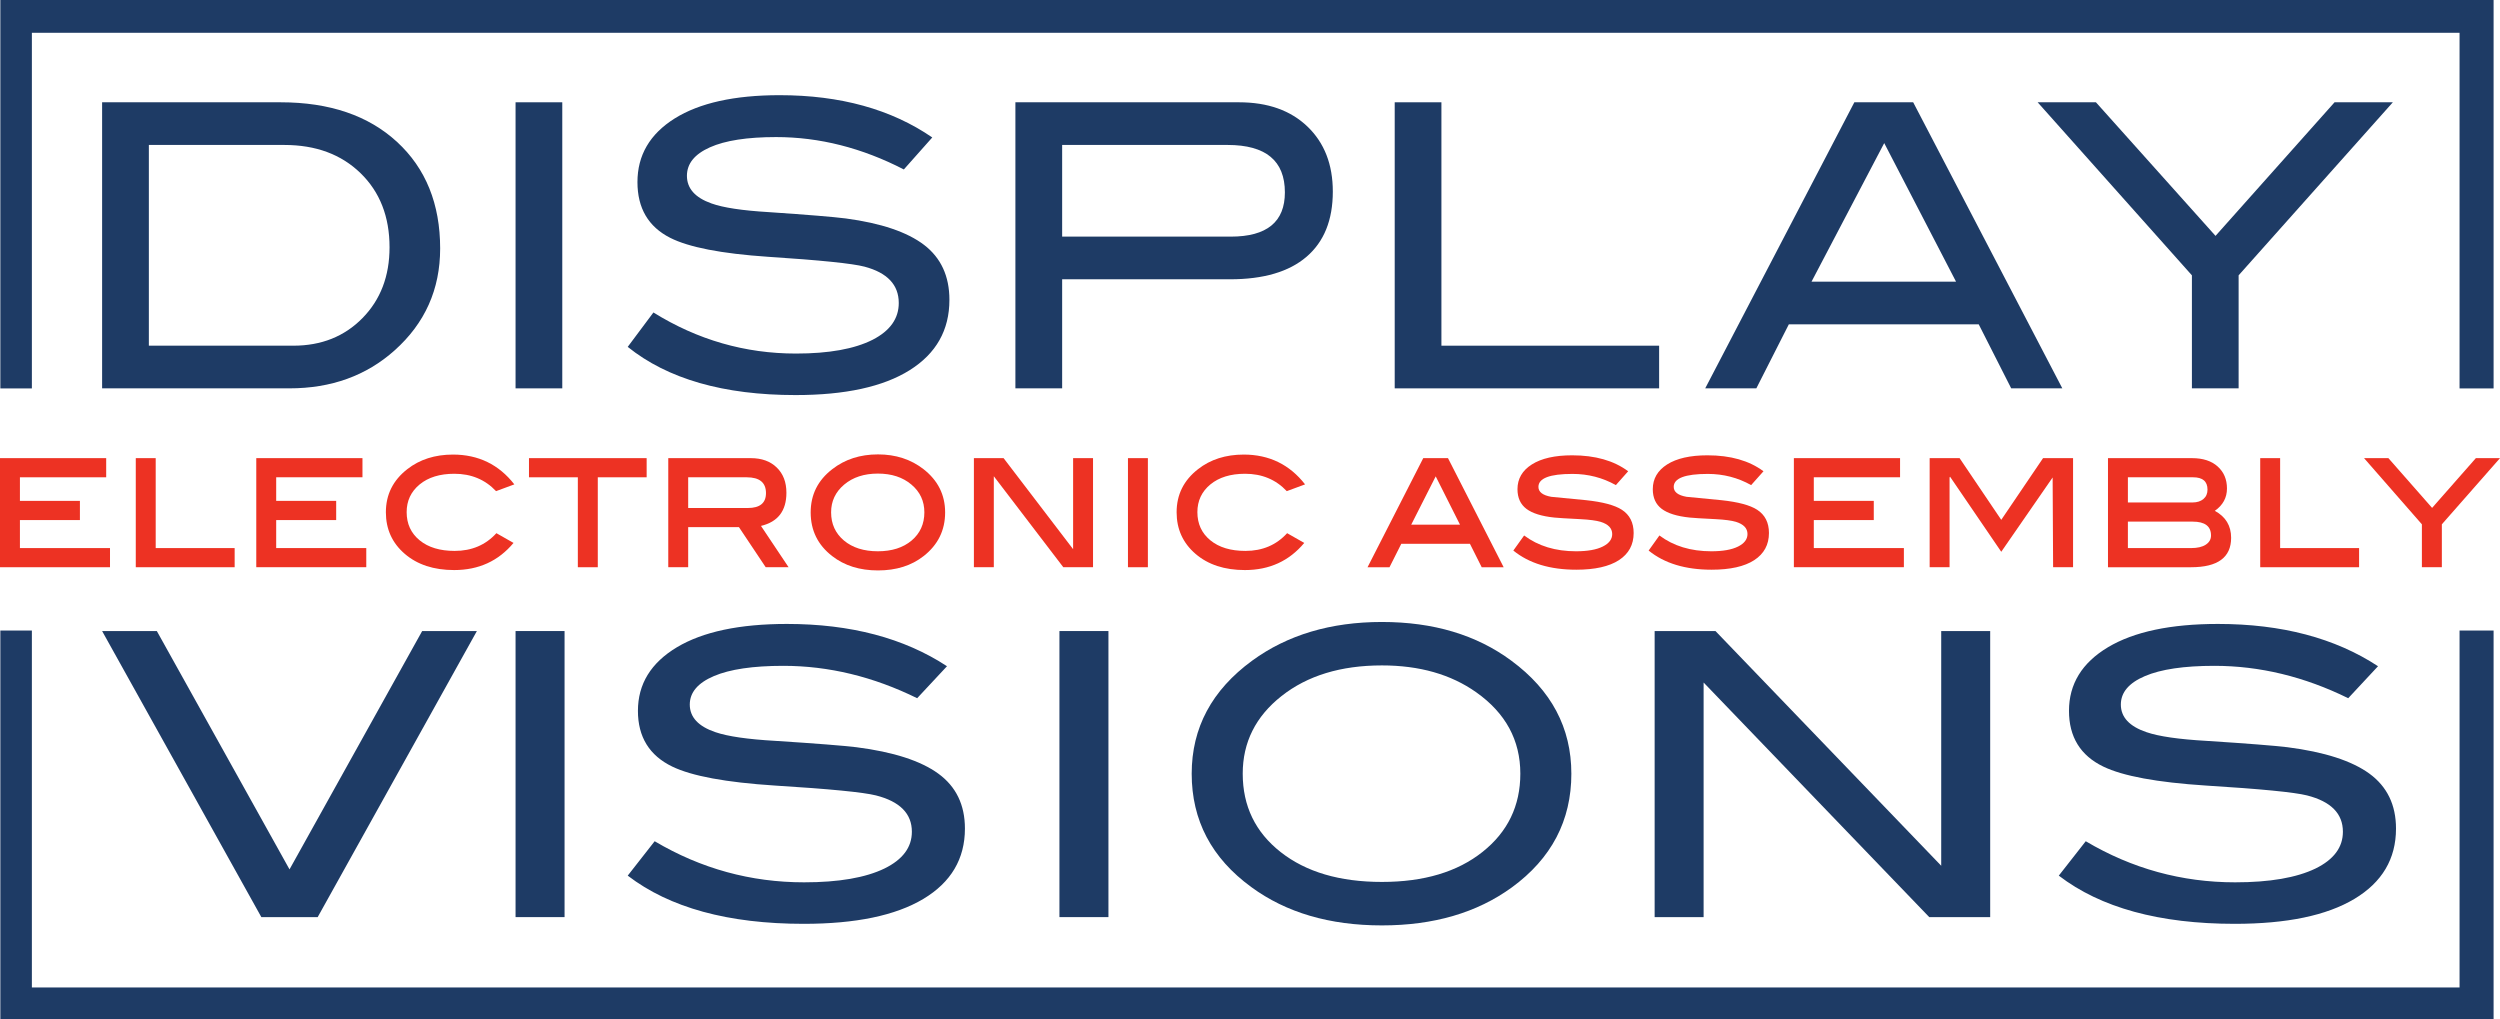 <?xml version="1.0" encoding="UTF-8" standalone="no"?>
<svg
   xmlns:dc="http://purl.org/dc/elements/1.1/"
   xmlns:cc="http://creativecommons.org/ns#"
   xmlns:rdf="http://www.w3.org/1999/02/22-rdf-syntax-ns#"
   xmlns:svg="http://www.w3.org/2000/svg"
   xmlns="http://www.w3.org/2000/svg"
   version="1.1"
   id="svg2"
   xml:space="preserve"
   width="2643.138"
   height="1077.335"
   viewBox="0 0 2643.138 1077.335"><defs
     id="defs6" /><g
     transform="translate(-701.309,913.295)"
     id="g4355"><path
       id="path14"
       style="fill:#1e3b65;fill-opacity:1;fill-rule:nonzero;stroke:none"
       d="m 1011.456,-547.816 c 29.621,0 53.981,-9.722 73.082,-29.167 c 19.067,-19.409 28.615,-44.362 28.615,-74.854 c 0,-32.431 -10.253,-58.572 -30.694,-78.424 c -20.44,-19.853 -47.28,-29.778 -80.486,-29.778 l -143.282,0 l 0,212.223 z m -13.604,-257.333 c 51.871,0 92.985,14.004 123.311,41.981 c 30.324,27.977 45.505,65.507 45.505,112.589 c 0,43.171 -16.052,79.068 -48.187,107.759 c -29.922,26.754 -66.981,40.114 -111.147,40.114 l -198.067,0 l 0,-302.444 l 188.585,0" /><path
       id="path16"
       style="fill:#1e3b65;fill-opacity:1;fill-rule:nonzero;stroke:none"
       d="m 1246.383,-502.705 l 49.392,0 l 0,-302.444 l -49.392,0 z" /><path
       id="path18"
       style="fill:#1e3b65;fill-opacity:1;fill-rule:nonzero;stroke:none"
       d="m 1656.892,-734.138 c -44.197,-22.808 -89.199,-34.231 -135.039,-34.231 c -30.49,0 -53.814,3.605 -69.997,10.845 c -16.219,7.242 -24.294,17.27 -24.294,30.084 c 0,13.361 8.644,23.117 25.934,29.235 c 12.332,4.454 32.505,7.512 60.517,9.179 c 41.183,2.786 68.357,5.03 81.526,6.696 c 37.328,4.998 64.907,14.345 82.766,27.977 c 17.827,13.665 26.773,33.008 26.773,58.062 c 0,32.022 -14.006,56.804 -42.019,74.378 c -27.981,17.542 -68.191,26.312 -120.631,26.312 c -76.031,0 -135.207,-16.996 -177.46,-50.957 l 27.175,-36.373 c 46.644,28.996 96.907,43.443 150.687,43.443 c 34.85,0 61.892,-4.861 81.124,-14.617 c 18.396,-9.451 27.577,-22.403 27.577,-38.822 c 0,-19.24 -12.063,-32.024 -36.223,-38.447 c -12.633,-3.331 -46.676,-6.833 -102.134,-10.435 c -49.122,-3.332 -83.568,-10.028 -103.34,-20.058 c -23.053,-11.693 -34.579,-31.341 -34.579,-58.911 c 0,-28.385 13.101,-50.786 39.305,-67.239 c 26.236,-16.419 63.231,-24.647 110.978,-24.647 c 64.237,0 118.052,14.891 161.412,44.703 l -30.059,33.822" /><path
       id="path20"
       style="fill:#1e3b65;fill-opacity:1;fill-rule:nonzero;stroke:none"
       d="m 2002.532,-663.123 c 38.166,0 57.233,-15.57 57.233,-46.776 c 0,-33.417 -20.173,-50.141 -60.517,-50.141 l -174.98,0 l 0,96.916 z m 8.646,-142.026 c 30.493,0 54.614,8.566 72.48,25.699 c 17.854,17.133 26.773,40.044 26.773,68.701 c 0,30.084 -9.28,53.064 -27.813,68.941 c -18.533,15.875 -45.467,23.794 -80.89,23.794 l -177.46,0 l 0,115.309 l -49.425,0 l 0,-302.444 l 236.335,0" /><path
       id="path22"
       style="fill:#1e3b65;fill-opacity:1;fill-rule:nonzero;stroke:none"
       d="m 2455.431,-502.705 l -279.561,0 l 0,-302.444 l 49.387,0 l 0,257.333 l 230.174,0 l 0,45.11" /><path
       id="path24"
       style="fill:#1e3b65;fill-opacity:1;fill-rule:nonzero;stroke:none"
       d="m 2769.345,-615.498 l -75.932,-146.514 l -76.869,146.514 z m 112.375,112.793 l -54.051,0 l -34.334,-67.681 l -200.779,0 l -34.352,67.681 l -54.052,0 l 157.685,-302.444 l 62.198,0 l 157.685,302.444" /><path
       id="path26"
       style="fill:#1e3b65;fill-opacity:1;fill-rule:nonzero;stroke:none"
       d="m 3231.153,-805.149 l -163.056,182.955 l 0,119.488 l -49.384,0 l 0,-119.488 L 2855.622,-805.149 l 61.621,0 l 126.433,141.244 l 125.856,-141.244 l 61.621,0" /><path
       id="path28"
       style="fill:#1e3b65;fill-opacity:1;fill-rule:nonzero;stroke:none"
       d="M 1205.501,-246.12 L 1037.187,56.325 l -59.572,0 L 809.266,-246.12 l 57.85,0 L 1007.4,5.877 L 1147.652,-246.12 l 57.849,0" /><path
       id="path30"
       style="fill:#1e3b65;fill-opacity:1;fill-rule:nonzero;stroke:none"
       d="m 1246.383,56.325 l 51.807,0 l 0,-302.446 l -51.807,0 z" /><path
       id="path32"
       style="fill:#1e3b65;fill-opacity:1;fill-rule:nonzero;stroke:none"
       d="m 1670.97,-175.107 c -46.329,-22.81 -93.501,-34.231 -141.551,-34.231 c -31.928,0 -56.409,3.603 -73.374,10.845 c -16.963,7.24 -25.465,17.268 -25.465,30.083 c 0,13.361 9.062,23.117 27.186,29.235 c 12.96,4.454 34.105,7.514 63.471,9.179 c 43.131,2.788 71.615,5.032 85.455,6.697 c 39.13,4.996 68.036,14.345 86.72,27.977 c 18.723,13.665 28.066,33.008 28.066,58.062 c 0,32.021 -14.682,56.803 -44.011,74.378 c -29.363,17.539 -71.513,26.31 -126.483,26.31 c -79.695,0 -141.688,-16.997 -186.016,-50.956 l 28.486,-36.376 c 48.928,28.998 101.579,43.446 157.988,43.446 c 36.529,0 64.876,-4.861 85.001,-14.618 c 19.281,-9.45 28.942,-22.403 28.942,-38.821 c 0,-19.242 -12.679,-32.024 -38.004,-38.449 c -13.242,-3.331 -48.893,-6.833 -107.023,-10.435 c -51.527,-3.331 -87.598,-10.028 -108.323,-20.056 c -24.166,-11.693 -36.282,-31.342 -36.282,-58.912 c 0,-28.385 13.768,-50.786 41.235,-67.241 c 27.467,-16.417 66.244,-24.645 116.331,-24.645 c 67.333,0 123.708,14.891 169.193,44.703 l -31.541,33.824" /><path
       id="path34"
       style="fill:#1e3b65;fill-opacity:1;fill-rule:nonzero;stroke:none"
       d="m 1821.402,56.325 l 51.808,0 l 0,-302.446 l -51.808,0 z" /><path
       id="path36"
       style="fill:#1e3b65;fill-opacity:1;fill-rule:nonzero;stroke:none"
       d="m 2308.684,-95.322 c 0,-35.356 -15.534,-64.045 -46.613,-86.039 c -26.759,-18.935 -59.987,-28.421 -99.721,-28.421 c -43.452,0 -78.814,10.81 -106.146,32.397 c -27.359,21.586 -41.023,48.917 -41.023,82.063 c 0,34.264 13.382,61.902 40.143,82.91 c 26.772,21.043 62.425,31.547 107.025,31.547 c 44.333,0 79.799,-10.572 106.387,-31.75 c 26.626,-21.144 39.947,-48.713 39.947,-82.706 z m 53.947,0 c 0,49.562 -21.001,89.674 -63.015,120.304 c -36.839,26.753 -82.573,40.113 -137.266,40.113 c -55.254,0 -101.267,-13.496 -138.106,-40.521 C 1982.236,-6.054 1961.232,-46.032 1961.232,-95.322 c 0,-48.443 21.285,-88.283 63.89,-119.456 c 37.402,-27.298 83.136,-40.929 137.229,-40.929 c 54.414,0 100,13.631 136.841,40.929 c 42.293,31.173 63.44,71.013 63.44,119.456" /><path
       id="path38"
       style="fill:#1e3b65;fill-opacity:1;fill-rule:nonzero;stroke:none"
       d="m 2805.445,56.325 l -64.433,0 L 2502.457,-191.695 l 0,248.02 l -51.772,0 l 0,-302.445 l 64.316,0 L 2753.665,2.035 l 0,-248.155 l 51.781,0 l 0,302.445" /><path
       id="path40"
       style="fill:#1e3b65;fill-opacity:1;fill-rule:nonzero;stroke:none"
       d="m 3183.969,-175.107 c -46.32,-22.81 -93.504,-34.231 -141.554,-34.231 c -31.955,0 -56.395,3.603 -73.372,10.845 c -16.996,7.24 -25.467,17.268 -25.467,30.083 c 0,13.361 9.066,23.117 27.197,29.235 c 12.923,4.454 34.082,7.514 63.442,9.179 c 43.148,2.788 71.642,5.032 85.448,6.697 c 39.128,4.996 68.038,14.345 86.764,27.977 c 18.672,13.665 28.062,33.008 28.062,58.062 c 0,32.021 -14.689,56.803 -44.049,74.378 c -29.324,17.539 -71.48,26.31 -126.451,26.31 c -79.699,0 -141.734,-16.997 -186.018,-50.956 l 28.495,-36.376 c 48.879,28.998 101.561,43.446 157.937,43.446 c 36.533,0 64.883,-4.861 85.052,-14.618 c 19.267,-9.45 28.891,-22.403 28.891,-38.821 c 0,-19.242 -12.634,-32.024 -37.975,-38.449 c -13.229,-3.331 -48.915,-6.833 -107.04,-10.435 c -51.492,-3.331 -87.611,-10.028 -108.319,-20.056 c -24.187,-11.693 -36.263,-31.342 -36.263,-58.912 c 0,-28.385 13.734,-50.786 41.201,-67.241 c 27.503,-16.417 66.289,-24.645 116.34,-24.645 c 67.335,0 123.747,14.891 169.184,44.703 l -31.505,33.824" /><path
       id="path42"
       style="fill:#ed3223;fill-opacity:1;fill-rule:nonzero;stroke:none"
       d="m 817.611,-313.586 l -116.302,0 l 0,-115.336 l 112.27,0 l 0,20.247 l -91.213,0 l 0,24.935 l 63.424,0 l 0,20.285 l -63.424,0 l 0,29.621 l 95.245,0 l 0,20.247" /><path
       id="path44"
       style="fill:#ed3223;fill-opacity:1;fill-rule:nonzero;stroke:none"
       d="m 949.391,-313.586 l -104.531,0 l 0,-115.336 l 21.058,0 l 0,95.089 l 83.474,0 l 0,20.247" /><path
       id="path46"
       style="fill:#ed3223;fill-opacity:1;fill-rule:nonzero;stroke:none"
       d="m 1088.55,-313.586 l -116.3,0 l 0,-115.336 l 112.27,0 l 0,20.247 l -91.214,0 l 0,24.935 l 63.424,0 l 0,20.285 l -63.424,0 l 0,29.621 l 95.244,0 l 0,20.247" /><path
       id="path48"
       style="fill:#ed3223;fill-opacity:1;fill-rule:nonzero;stroke:none"
       d="m 1245.096,-401.182 l -19.328,7.146 c -11.593,-12.256 -26.278,-18.366 -44.096,-18.366 c -15.334,0 -27.574,3.767 -36.715,11.297 c -9.143,7.568 -13.714,17.326 -13.714,29.275 c 0,12.371 4.571,22.284 13.714,29.774 c 9.141,7.492 21.489,11.219 37.076,11.219 c 18.032,0 32.719,-6.263 44.094,-18.75 l 18.106,10.297 c -15.945,19.133 -36.859,28.7 -62.74,28.7 c -21.561,0 -38.982,-5.724 -52.266,-17.172 c -13.283,-11.412 -19.943,-26.089 -19.943,-43.953 c 0,-18.632 7.561,-33.81 22.677,-45.564 c 13.103,-10.261 29.23,-15.408 48.308,-15.408 c 26.817,0 48.452,10.527 64.828,31.505" /><path
       id="path50"
       style="fill:#ed3223;fill-opacity:1;fill-rule:nonzero;stroke:none"
       d="m 1384.977,-408.675 l -51.656,0 l 0,95.089 l -21.093,0 l 0,-95.089 l -51.653,0 l 0,-20.247 l 124.401,0 l 0,20.247" /><path
       id="path52"
       style="fill:#ed3223;fill-opacity:1;fill-rule:nonzero;stroke:none"
       d="m 1491.992,-376.21 c 12.742,0 19.15,-5.265 19.15,-15.752 c 0,-11.142 -6.804,-16.713 -20.375,-16.713 l -61.876,0 l 0,32.465 z m 43.05,62.623 l -24.189,0 l -28.293,-42.376 l -53.669,0 l 0,42.376 l -21.056,0 l 0,-115.336 l 87.324,0 c 11.447,0 20.59,3.304 27.393,9.951 c 6.804,6.609 10.187,15.484 10.187,26.626 c 0,19.133 -8.963,30.812 -26.889,35.077 l 29.192,43.683" /><path
       id="path54"
       style="fill:#ed3223;fill-opacity:1;fill-rule:nonzero;stroke:none"
       d="m 1678.595,-371.637 c 0,-11.912 -4.572,-21.709 -13.752,-29.392 c -9.143,-7.721 -20.95,-11.564 -35.385,-11.564 c -14.541,0 -26.42,3.88 -35.636,11.641 c -9.213,7.761 -13.822,17.556 -13.822,29.315 c 0,12.294 4.535,22.205 13.57,29.814 c 9.035,7.566 20.986,11.371 35.888,11.371 c 14.795,0 26.674,-3.805 35.673,-11.371 c 8.963,-7.609 13.463,-17.52 13.463,-29.814 z m 21.956,0.114 c 0,18.865 -7.559,34.233 -22.677,46.103 c -12.887,10.145 -28.978,15.215 -48.306,15.215 c -19.33,0 -35.493,-5.07 -48.488,-15.215 c -15.118,-11.717 -22.677,-27.123 -22.677,-46.103 c 0,-18.748 7.595,-34.001 22.857,-45.755 c 13.319,-10.374 29.445,-15.601 48.307,-15.601 c 18.753,0 34.772,5.227 48.126,15.601 c 15.226,11.872 22.857,27.123 22.857,45.755" /><path
       id="path56"
       style="fill:#ed3223;fill-opacity:1;fill-rule:nonzero;stroke:none"
       d="m 1856.917,-313.586 l -31.425,0 l -73.466,-96.202 l 0,96.202 l -21.058,0 l 0,-115.336 l 31.389,0 l 73.502,96.242 l 0,-96.242 l 21.058,0 l 0,115.336" /><path
       id="path58"
       style="fill:#ed3223;fill-opacity:1;fill-rule:nonzero;stroke:none"
       d="m 1893.848,-313.586 l 21.058,0 l 0,-115.335 l -21.058,0 z" /><path
       id="path60"
       style="fill:#ed3223;fill-opacity:1;fill-rule:nonzero;stroke:none"
       d="m 2081.098,-401.182 l -19.334,7.146 c -11.587,-12.256 -26.267,-18.366 -44.092,-18.366 c -15.332,0 -27.572,3.767 -36.715,11.297 c -9.143,7.568 -13.714,17.326 -13.714,29.275 c 0,12.371 4.571,22.284 13.714,29.774 c 9.143,7.492 21.491,11.219 37.075,11.219 c 18.038,0 32.718,-6.263 44.09,-18.75 l 18.108,10.297 c -15.947,19.133 -36.854,28.7 -62.739,28.7 c -21.561,0 -38.982,-5.724 -52.266,-17.172 c -13.281,-11.412 -19.941,-26.089 -19.941,-43.953 c 0,-18.632 7.559,-33.81 22.677,-45.564 c 13.103,-10.261 29.228,-15.408 48.306,-15.408 c 26.815,0 48.455,10.527 64.829,31.505" /><path
       id="path62"
       style="fill:#ed3223;fill-opacity:1;fill-rule:nonzero;stroke:none"
       d="m 2244.884,-358.613 l -25.667,-51.06 l -25.88,51.06 z m 46.174,45.027 l -23.214,0 l -12.413,-24.742 l -72.614,0 l -12.454,24.742 l -23.212,0 l 58.893,-115.336 l 26.161,0 l 58.853,115.336" /><path
       id="path64"
       style="fill:#ed3223;fill-opacity:1;fill-rule:nonzero;stroke:none"
       d="m 2409.67,-400.415 c -14.038,-7.876 -29.345,-11.832 -45.865,-11.832 c -24,0 -35.987,4.571 -35.987,13.714 c 0,5.38 4.493,8.876 13.534,10.489 c 12.267,1.114 24.587,2.307 36.894,3.572 c 17.666,1.883 30.266,5.265 37.759,10.106 c 8.307,5.378 12.494,13.6 12.494,24.589 c 0,12.369 -5.185,21.938 -15.559,28.698 c -10.36,6.724 -25.413,10.106 -45.067,10.106 c -27.786,0 -49.96,-6.724 -66.587,-20.247 l 11.414,-15.945 c 14.867,11.142 33.147,16.713 54.814,16.713 c 12.173,0 21.599,-1.651 28.293,-4.994 c 6.667,-3.304 10.012,-7.723 10.012,-13.216 c 0,-6.108 -4.106,-10.412 -12.306,-12.948 c -4.572,-1.345 -11.625,-2.305 -21.238,-2.804 c -15.013,-0.73 -24.187,-1.307 -27.615,-1.691 c -13.346,-1.382 -23.172,-4.417 -29.518,-9.183 c -6.294,-4.764 -9.468,-11.677 -9.468,-20.822 c 0,-10.989 5.039,-19.71 15.201,-26.164 c 10.106,-6.416 24.333,-9.644 42.612,-9.644 c 24.375,0 44.094,5.611 59.213,16.866 l -13.027,14.638" /><path
       id="path66"
       style="fill:#ed3223;fill-opacity:1;fill-rule:nonzero;stroke:none"
       d="m 2552.706,-400.415 c -14.04,-7.876 -29.324,-11.832 -45.851,-11.832 c -24.011,0 -35.996,4.571 -35.996,13.714 c 0,5.38 4.506,8.876 13.532,10.489 c 12.281,1.114 24.591,2.307 36.901,3.572 c 17.681,1.883 30.279,5.265 37.759,10.106 c 8.309,5.378 12.49,13.6 12.49,24.589 c 0,12.369 -5.191,21.938 -15.554,28.698 c -10.363,6.724 -25.413,10.106 -45.058,10.106 c -27.79,0 -49.964,-6.724 -66.59,-20.247 l 11.4,-15.945 c 14.867,11.142 33.161,16.713 54.83,16.713 c 12.166,0 21.592,-1.651 28.296,-4.994 c 6.651,-3.304 9.985,-7.723 9.985,-13.216 c 0,-6.108 -4.091,-10.412 -12.292,-12.948 c -4.578,-1.345 -11.625,-2.305 -21.249,-2.804 c -15.01,-0.73 -24.183,-1.307 -27.597,-1.691 c -13.359,-1.382 -23.185,-4.417 -29.52,-9.183 c -6.306,-4.764 -9.466,-11.677 -9.466,-20.822 c 0,-10.989 5.039,-19.71 15.186,-26.164 c 10.12,-6.416 24.333,-9.644 42.62,-9.644 c 24.367,0 44.103,5.611 59.224,16.866 l -13.049,14.638" /><path
       id="path68"
       style="fill:#ed3223;fill-opacity:1;fill-rule:nonzero;stroke:none"
       d="m 2714.194,-313.586 l -116.304,0 l 0,-115.336 l 112.266,0 l 0,20.247 l -91.197,0 l 0,24.935 l 63.406,0 l 0,20.285 l -63.406,0 l 0,29.621 l 95.235,0 l 0,20.247" /><path
       id="path70"
       style="fill:#ed3223;fill-opacity:1;fill-rule:nonzero;stroke:none"
       d="m 2893.056,-313.586 l -21.087,0 l -0.505,-94.898 l -54.322,78.569 l -54.106,-79.336 l -0.541,0.768 l 0,94.898 l -21.051,0 l 0,-115.336 l 31.649,0 l 44.049,65.237 l 44.193,-65.237 l 31.721,0 l 0,115.336" /><path
       id="path72"
       style="fill:#ed3223;fill-opacity:1;fill-rule:nonzero;stroke:none"
       d="m 3017.813,-333.833 c 6.705,0 11.877,-1.19 15.554,-3.61 c 3.713,-2.422 5.551,-5.648 5.551,-9.722 c 0,-9.758 -6.452,-14.638 -19.339,-14.638 l -68.542,0 l 0,27.97 z m 1.406,-48.216 c 4.938,0 8.813,-1.229 11.697,-3.688 c 2.884,-2.422 4.29,-5.764 4.29,-9.915 c 0,-8.682 -5.082,-13.024 -15.266,-13.024 l -68.903,0 l 0,26.626 z m 23.719,8.837 c 11.481,6.223 17.248,15.75 17.248,28.507 c 0,20.745 -14.148,31.119 -42.373,31.119 l -87.827,0 l 0,-115.336 l 88.908,0 c 11.445,0 20.492,2.92 27.035,8.799 c 6.561,5.877 9.859,13.638 9.859,23.282 c 0,9.72 -4.271,17.634 -12.851,23.628" /><path
       id="path74"
       style="fill:#ed3223;fill-opacity:1;fill-rule:nonzero;stroke:none"
       d="m 3195.467,-313.586 l -104.534,0 l 0,-115.336 l 21.051,0 l 0,95.089 l 83.483,0 l 0,20.247" /><path
       id="path76"
       style="fill:#ed3223;fill-opacity:1;fill-rule:nonzero;stroke:none"
       d="m 3344.447,-428.922 l -61.477,69.962 l 0,45.373 l -21.105,0 l 0,-45.373 l -61.153,-69.962 l 25.737,0 l 46.212,52.597 l 46.266,-52.597 l 25.521,0" /><path
       id="path78"
       style="fill:#1e3b65;fill-opacity:1;fill-rule:nonzero;stroke:none"
       d="m 3337.671,-502.628 l -35.992,0 l 0,-376 l -2566.671,0 l 0,376 l -33.333,0 l 0,-410.668 l 2635.997,0 l 0,410.668" /><path
       id="path80"
       style="fill:#1e3b65;fill-opacity:1;fill-rule:nonzero;stroke:none"
       d="m 701.674,-246.628 l 33.333,0 l 0,377.334 l 2566.671,0 l 0,-377.334 l 35.992,0 l 0,410.668 l -2635.997,0 l 0,-410.668" /></g></svg>
